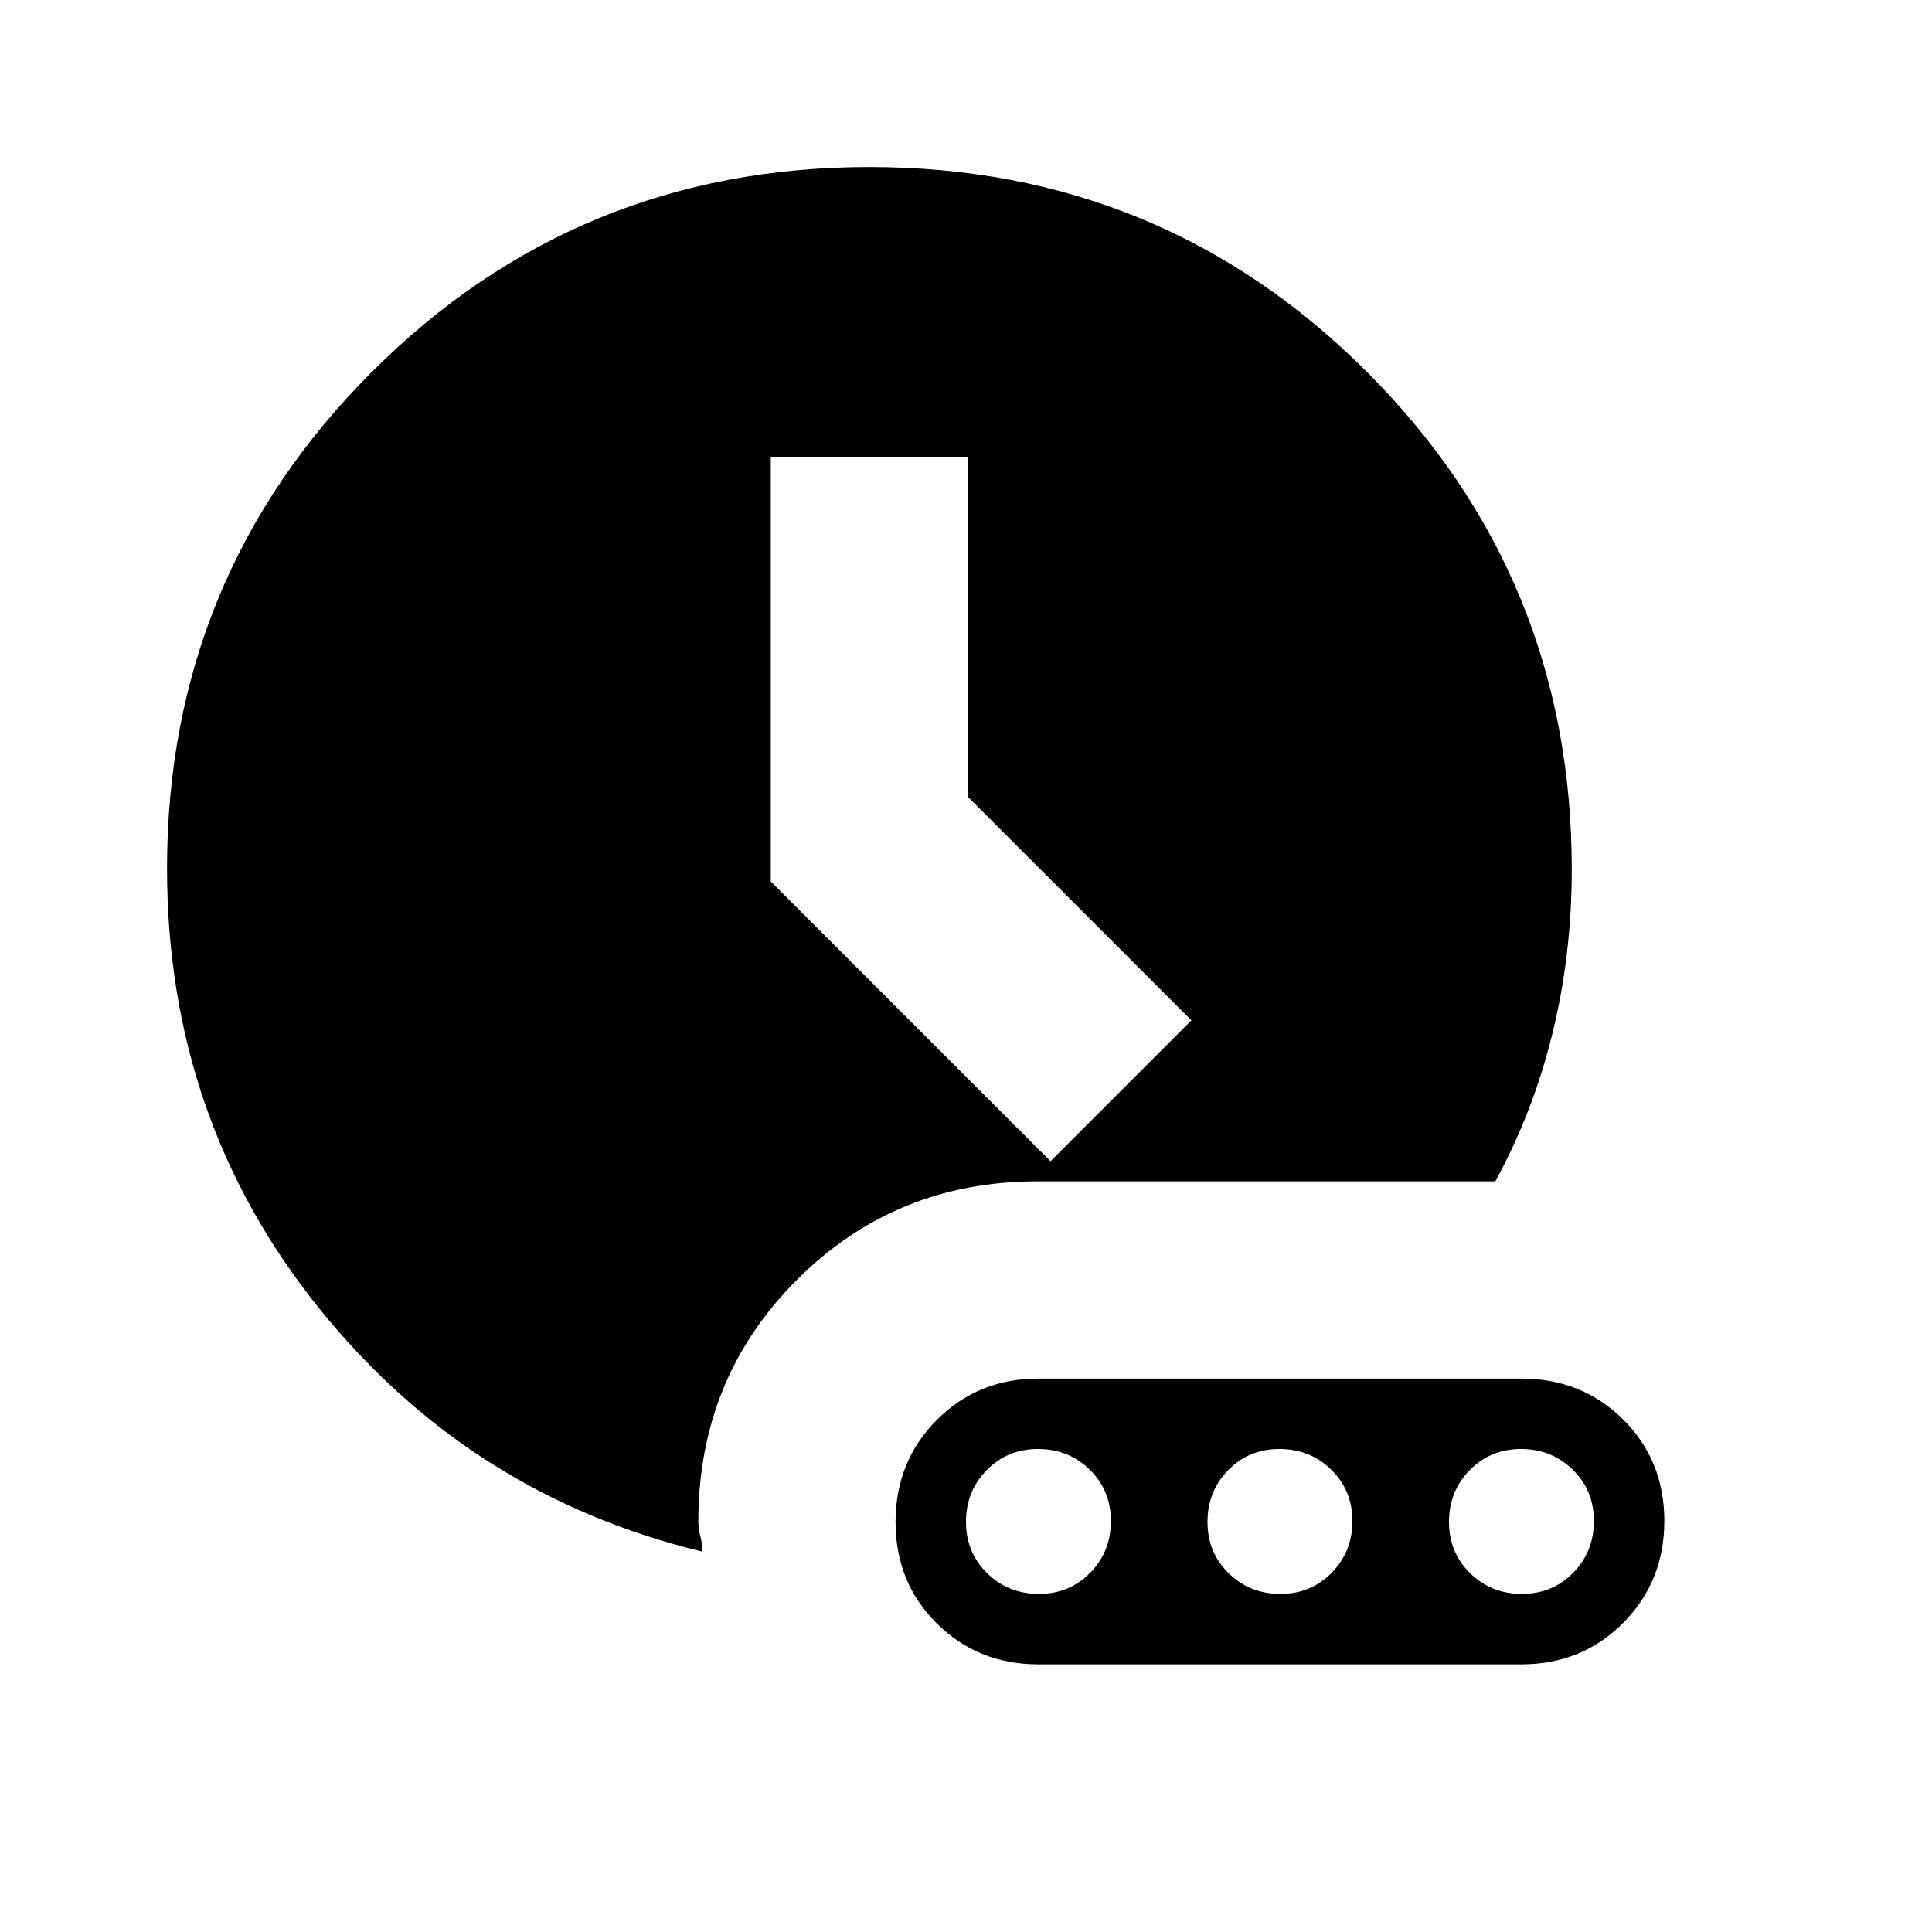 <svg xmlns="http://www.w3.org/2000/svg" height="20" viewBox="0 96 960 960" width="20"><path d="M349 867q-116-28-191-121.611T83 527.601q0-145.018 101.792-246.809Q286.583 179 432 179t247.208 101.792Q781 382.583 781 528q0 42.506-9.658 81.716Q761.684 648.925 743 683H515.535q-70.7 0-119.617 49Q347 781 347 852q0 3.667 1 7.333 1 3.667 1 7.667Zm173-194 70-70-111-111V323h-98v211l139 139Zm-6 250h240q30.013 0 50.506-20.567Q827 881.867 827 851.752q0-30.114-20.494-50.433Q786.013 781 756 781H516q-30.012 0-50.506 20.567Q445 822.133 445 852.248q0 30.114 20.494 50.433T516 923Zm.211-35Q501 888 490.5 877.711q-10.5-10.29-10.5-25.5Q480 837 490.289 826.5q10.29-10.5 25.5-10.5Q531 816 541.5 826.289q10.5 10.29 10.5 25.5Q552 867 541.711 877.5q-10.29 10.5-25.5 10.5Zm120 0Q621 888 610.5 877.711q-10.5-10.29-10.5-25.5Q600 837 610.289 826.5q10.29-10.5 25.5-10.5Q651 816 661.5 826.289q10.5 10.29 10.5 25.5Q672 867 661.711 877.5q-10.29 10.5-25.5 10.5Zm120 0Q741 888 730.5 877.711q-10.5-10.29-10.5-25.5Q720 837 730.289 826.5q10.29-10.5 25.5-10.5Q771 816 781.5 826.289q10.5 10.29 10.5 25.5Q792 867 781.711 877.5q-10.29 10.5-25.5 10.5Z"/></svg>